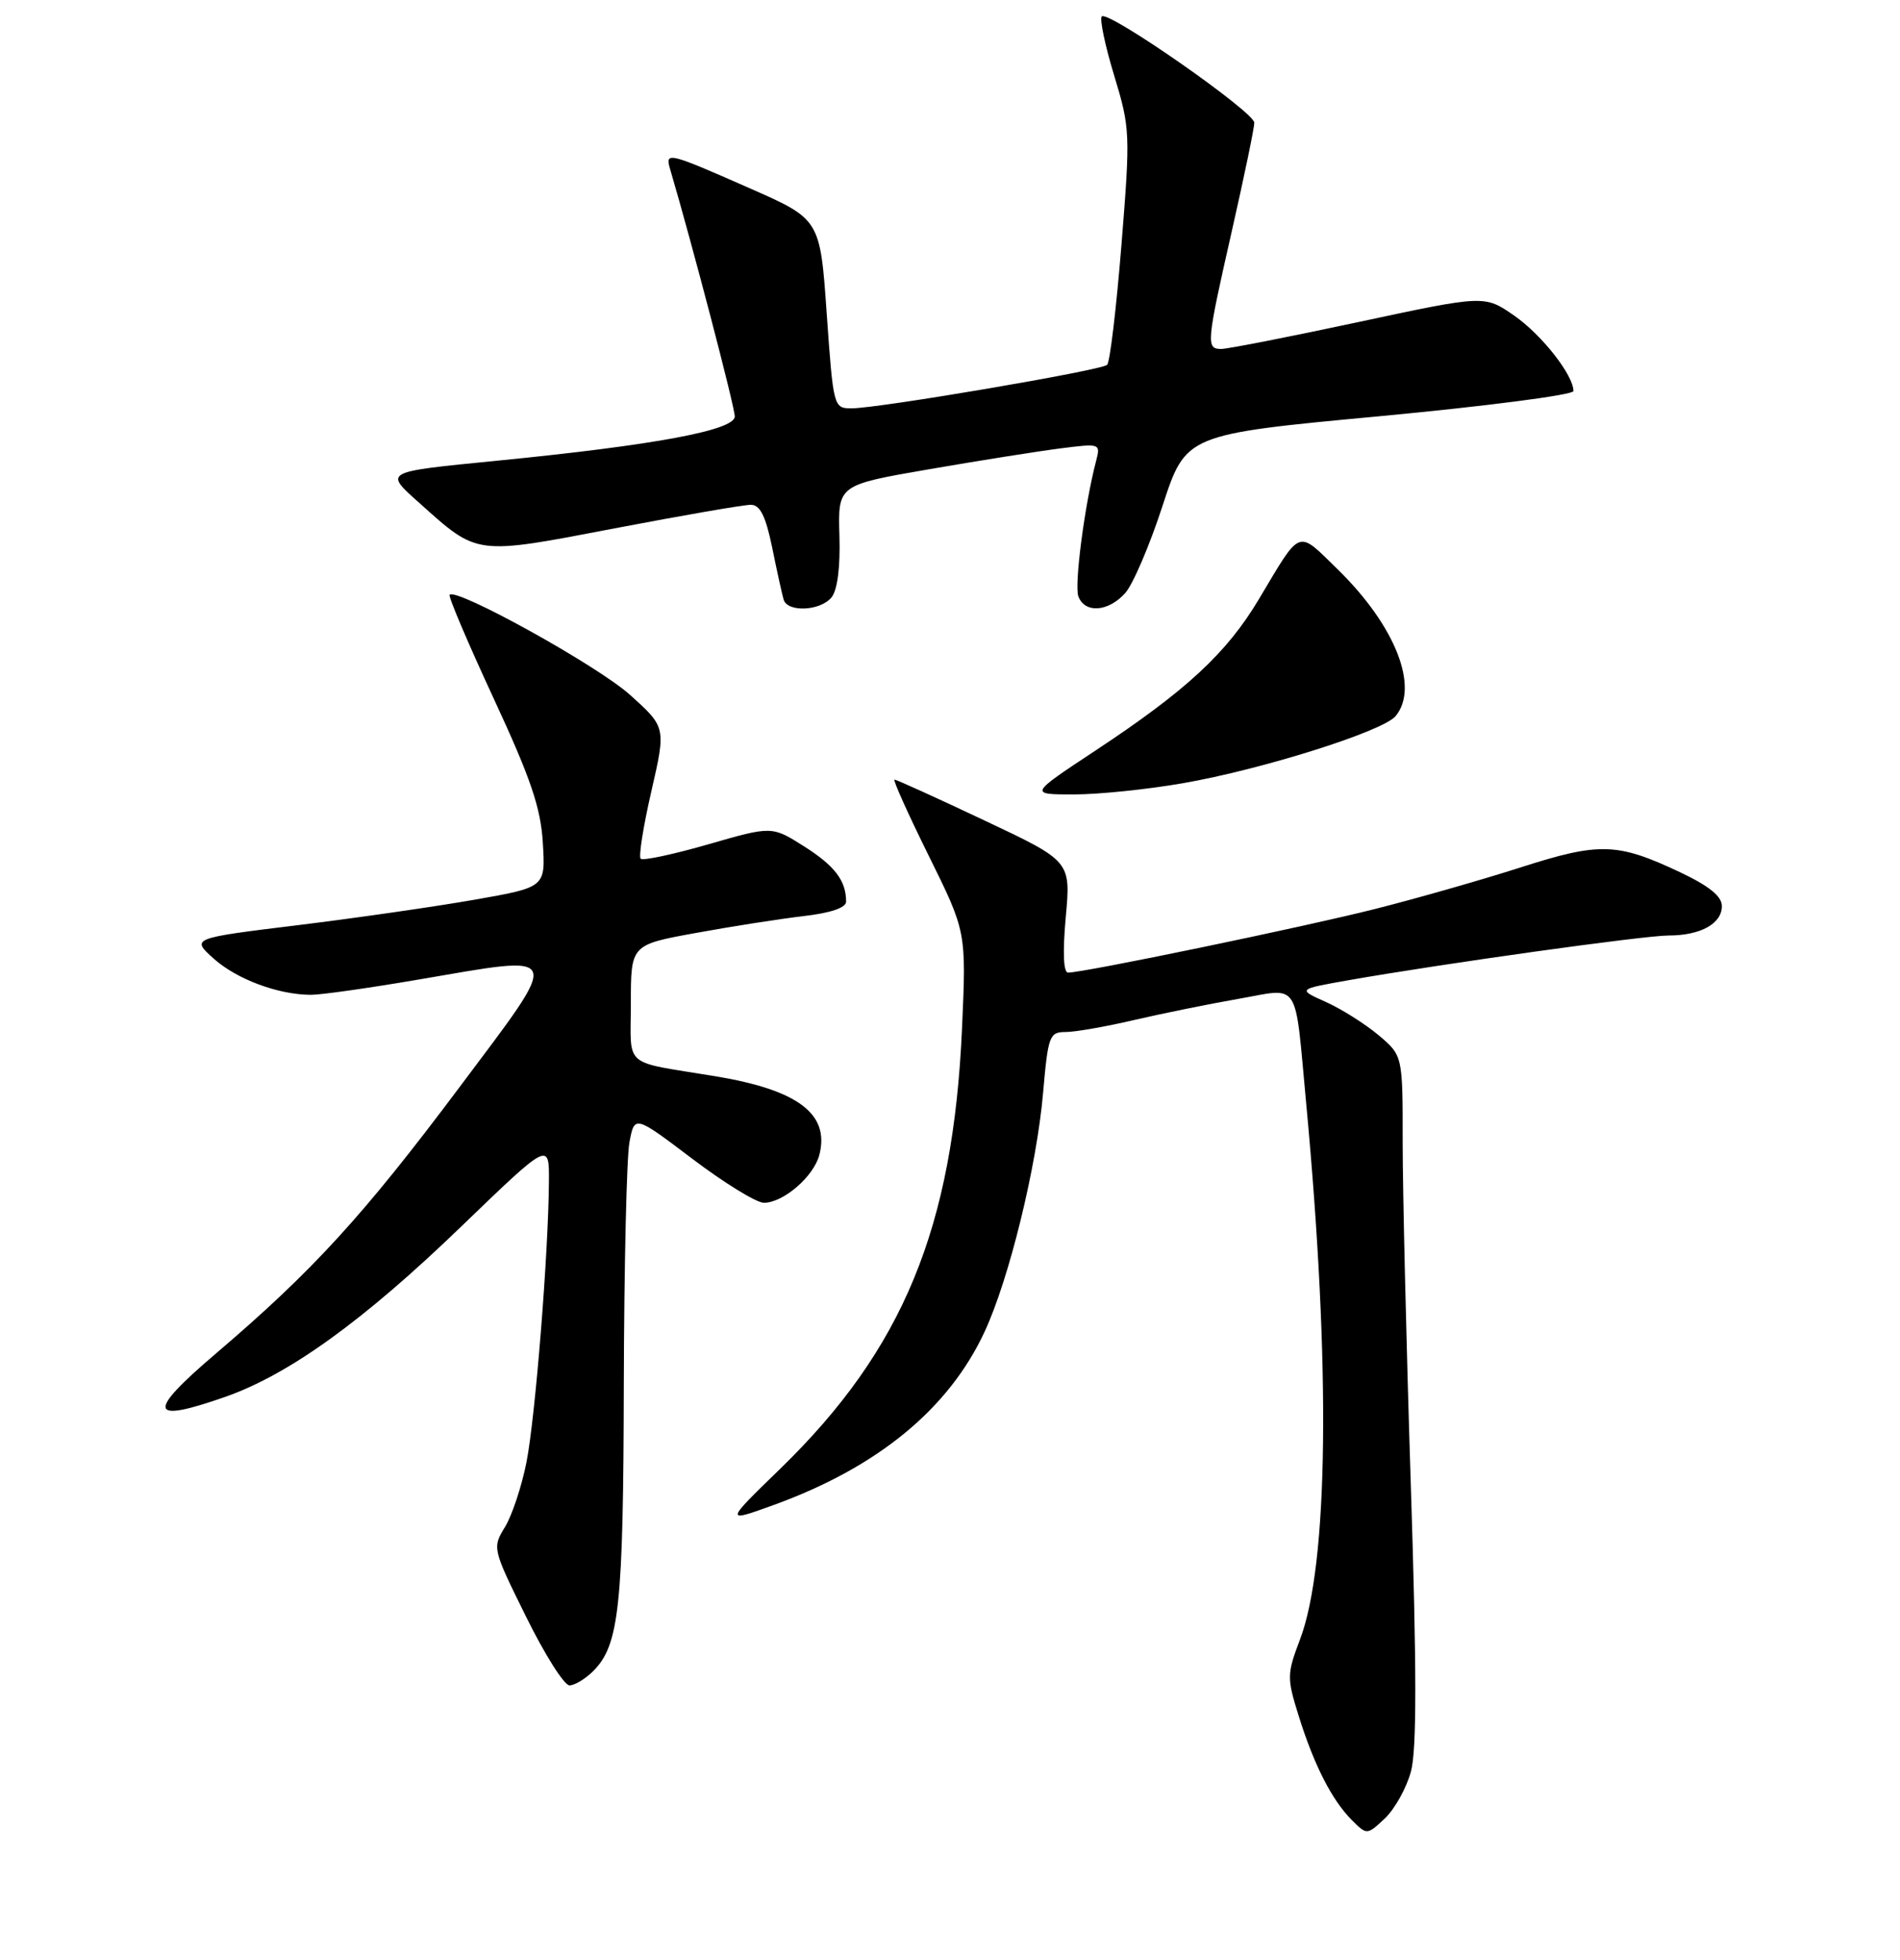 <?xml version="1.0" encoding="UTF-8" standalone="no"?>
<!DOCTYPE svg PUBLIC "-//W3C//DTD SVG 1.1//EN" "http://www.w3.org/Graphics/SVG/1.1/DTD/svg11.dtd" >
<svg xmlns="http://www.w3.org/2000/svg" xmlns:xlink="http://www.w3.org/1999/xlink" version="1.1" viewBox="0 0 256 264">
 <g >
 <path fill="currentColor"
d=" M 190.11 238.59 C 190.89 235.68 190.89 224.92 190.09 200.03 C 189.48 181.04 188.99 160.25 188.99 153.84 C 189.00 142.18 189.00 142.18 185.75 139.43 C 183.96 137.93 180.77 135.91 178.66 134.96 C 174.81 133.24 174.81 133.24 181.66 132.03 C 194.46 129.78 221.49 126.01 224.82 126.00 C 229.12 126.00 232.00 124.41 232.00 122.04 C 232.00 120.72 230.29 119.34 226.39 117.49 C 217.92 113.49 215.54 113.41 204.88 116.83 C 199.67 118.50 190.88 121.01 185.34 122.41 C 175.81 124.83 146.04 131.00 143.91 131.00 C 143.28 131.00 143.17 128.24 143.60 123.50 C 144.28 115.99 144.28 115.99 132.63 110.50 C 126.22 107.47 120.77 105.00 120.52 105.00 C 120.27 105.00 122.34 109.61 125.13 115.25 C 130.20 125.50 130.20 125.50 129.62 138.50 C 128.43 165.39 121.67 181.75 105.15 197.80 C 97.63 205.10 97.63 205.10 104.31 202.68 C 118.29 197.60 127.86 189.73 132.68 179.33 C 135.98 172.21 139.68 157.09 140.54 147.22 C 141.21 139.51 141.40 139.00 143.57 139.00 C 144.84 139.00 148.94 138.29 152.69 137.41 C 156.43 136.54 162.77 135.25 166.77 134.55 C 175.31 133.06 174.40 131.65 176.00 148.71 C 179.31 184.07 179.00 210.70 175.16 220.81 C 173.39 225.49 173.38 225.99 174.98 231.11 C 177.04 237.72 179.46 242.46 182.14 245.14 C 184.18 247.18 184.18 247.18 186.60 244.91 C 187.93 243.65 189.51 240.81 190.11 238.59 Z  M 79.94 225.06 C 83.43 221.57 83.99 216.36 84.05 186.50 C 84.09 170.55 84.43 155.85 84.81 153.84 C 85.50 150.19 85.50 150.19 93.30 156.09 C 97.60 159.34 101.92 162.00 102.92 162.00 C 105.56 162.00 109.68 158.43 110.41 155.50 C 111.79 150.02 107.50 146.80 96.40 144.96 C 83.69 142.86 85.00 144.00 85.00 135.11 C 85.00 127.25 85.00 127.25 93.75 125.66 C 98.56 124.78 105.09 123.76 108.25 123.39 C 111.91 122.97 114.00 122.26 114.00 121.44 C 114.00 118.62 112.49 116.63 108.35 114.00 C 104.00 111.25 104.00 111.25 95.43 113.72 C 90.71 115.08 86.62 115.95 86.32 115.66 C 86.03 115.37 86.68 111.26 87.77 106.54 C 89.74 97.95 89.74 97.95 84.86 93.57 C 80.53 89.67 61.50 79.13 60.58 80.11 C 60.38 80.33 63.05 86.60 66.50 94.04 C 71.52 104.86 72.86 108.79 73.14 113.54 C 73.50 119.50 73.50 119.50 64.00 121.17 C 58.77 122.09 48.03 123.64 40.12 124.61 C 25.74 126.37 25.74 126.37 28.81 129.13 C 31.93 131.91 37.51 133.98 41.89 133.99 C 43.20 134.00 49.69 133.08 56.30 131.95 C 76.19 128.56 75.89 127.77 61.86 146.50 C 48.88 163.82 42.12 171.20 29.07 182.32 C 19.68 190.32 20.01 191.77 30.38 188.13 C 38.97 185.11 48.99 177.88 62.10 165.24 C 74.00 153.77 74.00 153.77 73.96 159.13 C 73.90 168.74 72.13 190.85 70.94 196.92 C 70.30 200.17 68.99 204.11 68.04 205.67 C 66.32 208.47 66.35 208.59 70.88 217.75 C 73.39 222.84 76.02 227.00 76.73 227.00 C 77.43 227.00 78.87 226.13 79.94 225.06 Z  M 159.38 105.49 C 170.08 103.63 186.34 98.50 188.04 96.45 C 191.27 92.56 188.00 84.27 180.25 76.70 C 174.71 71.30 175.39 71.04 169.62 80.70 C 165.27 87.99 159.82 93.02 147.57 101.11 C 138.65 107.00 138.65 107.00 144.69 107.00 C 148.02 107.00 154.63 106.32 159.38 105.49 Z  M 112.03 80.47 C 112.83 79.49 113.23 76.44 113.10 72.13 C 112.90 65.32 112.90 65.32 125.20 63.20 C 131.97 62.03 139.93 60.77 142.91 60.39 C 148.25 59.71 148.30 59.73 147.68 62.10 C 146.14 67.99 144.72 78.83 145.30 80.34 C 146.18 82.64 149.31 82.42 151.59 79.90 C 152.64 78.75 154.90 73.46 156.63 68.15 C 159.78 58.50 159.78 58.50 185.89 56.06 C 200.25 54.71 212.00 53.19 212.00 52.67 C 212.00 50.52 207.73 45.09 204.02 42.51 C 200.02 39.74 200.02 39.74 183.06 43.37 C 173.73 45.37 165.40 47.00 164.55 47.00 C 162.47 47.00 162.54 46.25 166.00 31.00 C 167.65 23.73 169.00 17.22 169.00 16.53 C 169.00 15.08 149.31 1.36 148.45 2.21 C 148.14 2.53 148.88 6.10 150.11 10.14 C 152.28 17.28 152.31 17.95 151.10 33.00 C 150.41 41.53 149.55 48.79 149.17 49.14 C 148.39 49.89 118.35 55.00 114.73 55.00 C 112.32 55.00 112.28 54.85 111.39 42.26 C 110.50 29.53 110.50 29.53 101.00 25.35 C 90.02 20.51 89.59 20.41 90.28 22.75 C 93.28 32.93 99.00 54.80 99.00 56.09 C 99.00 57.95 88.26 59.95 67.00 62.05 C 51.49 63.59 51.71 63.46 56.60 67.83 C 64.41 74.83 63.99 74.77 82.78 71.17 C 91.98 69.41 100.26 67.98 101.18 67.99 C 102.41 68.00 103.17 69.51 104.04 73.75 C 104.68 76.91 105.38 80.06 105.58 80.75 C 106.08 82.50 110.50 82.31 112.03 80.47 Z "/>
</g>
</svg>